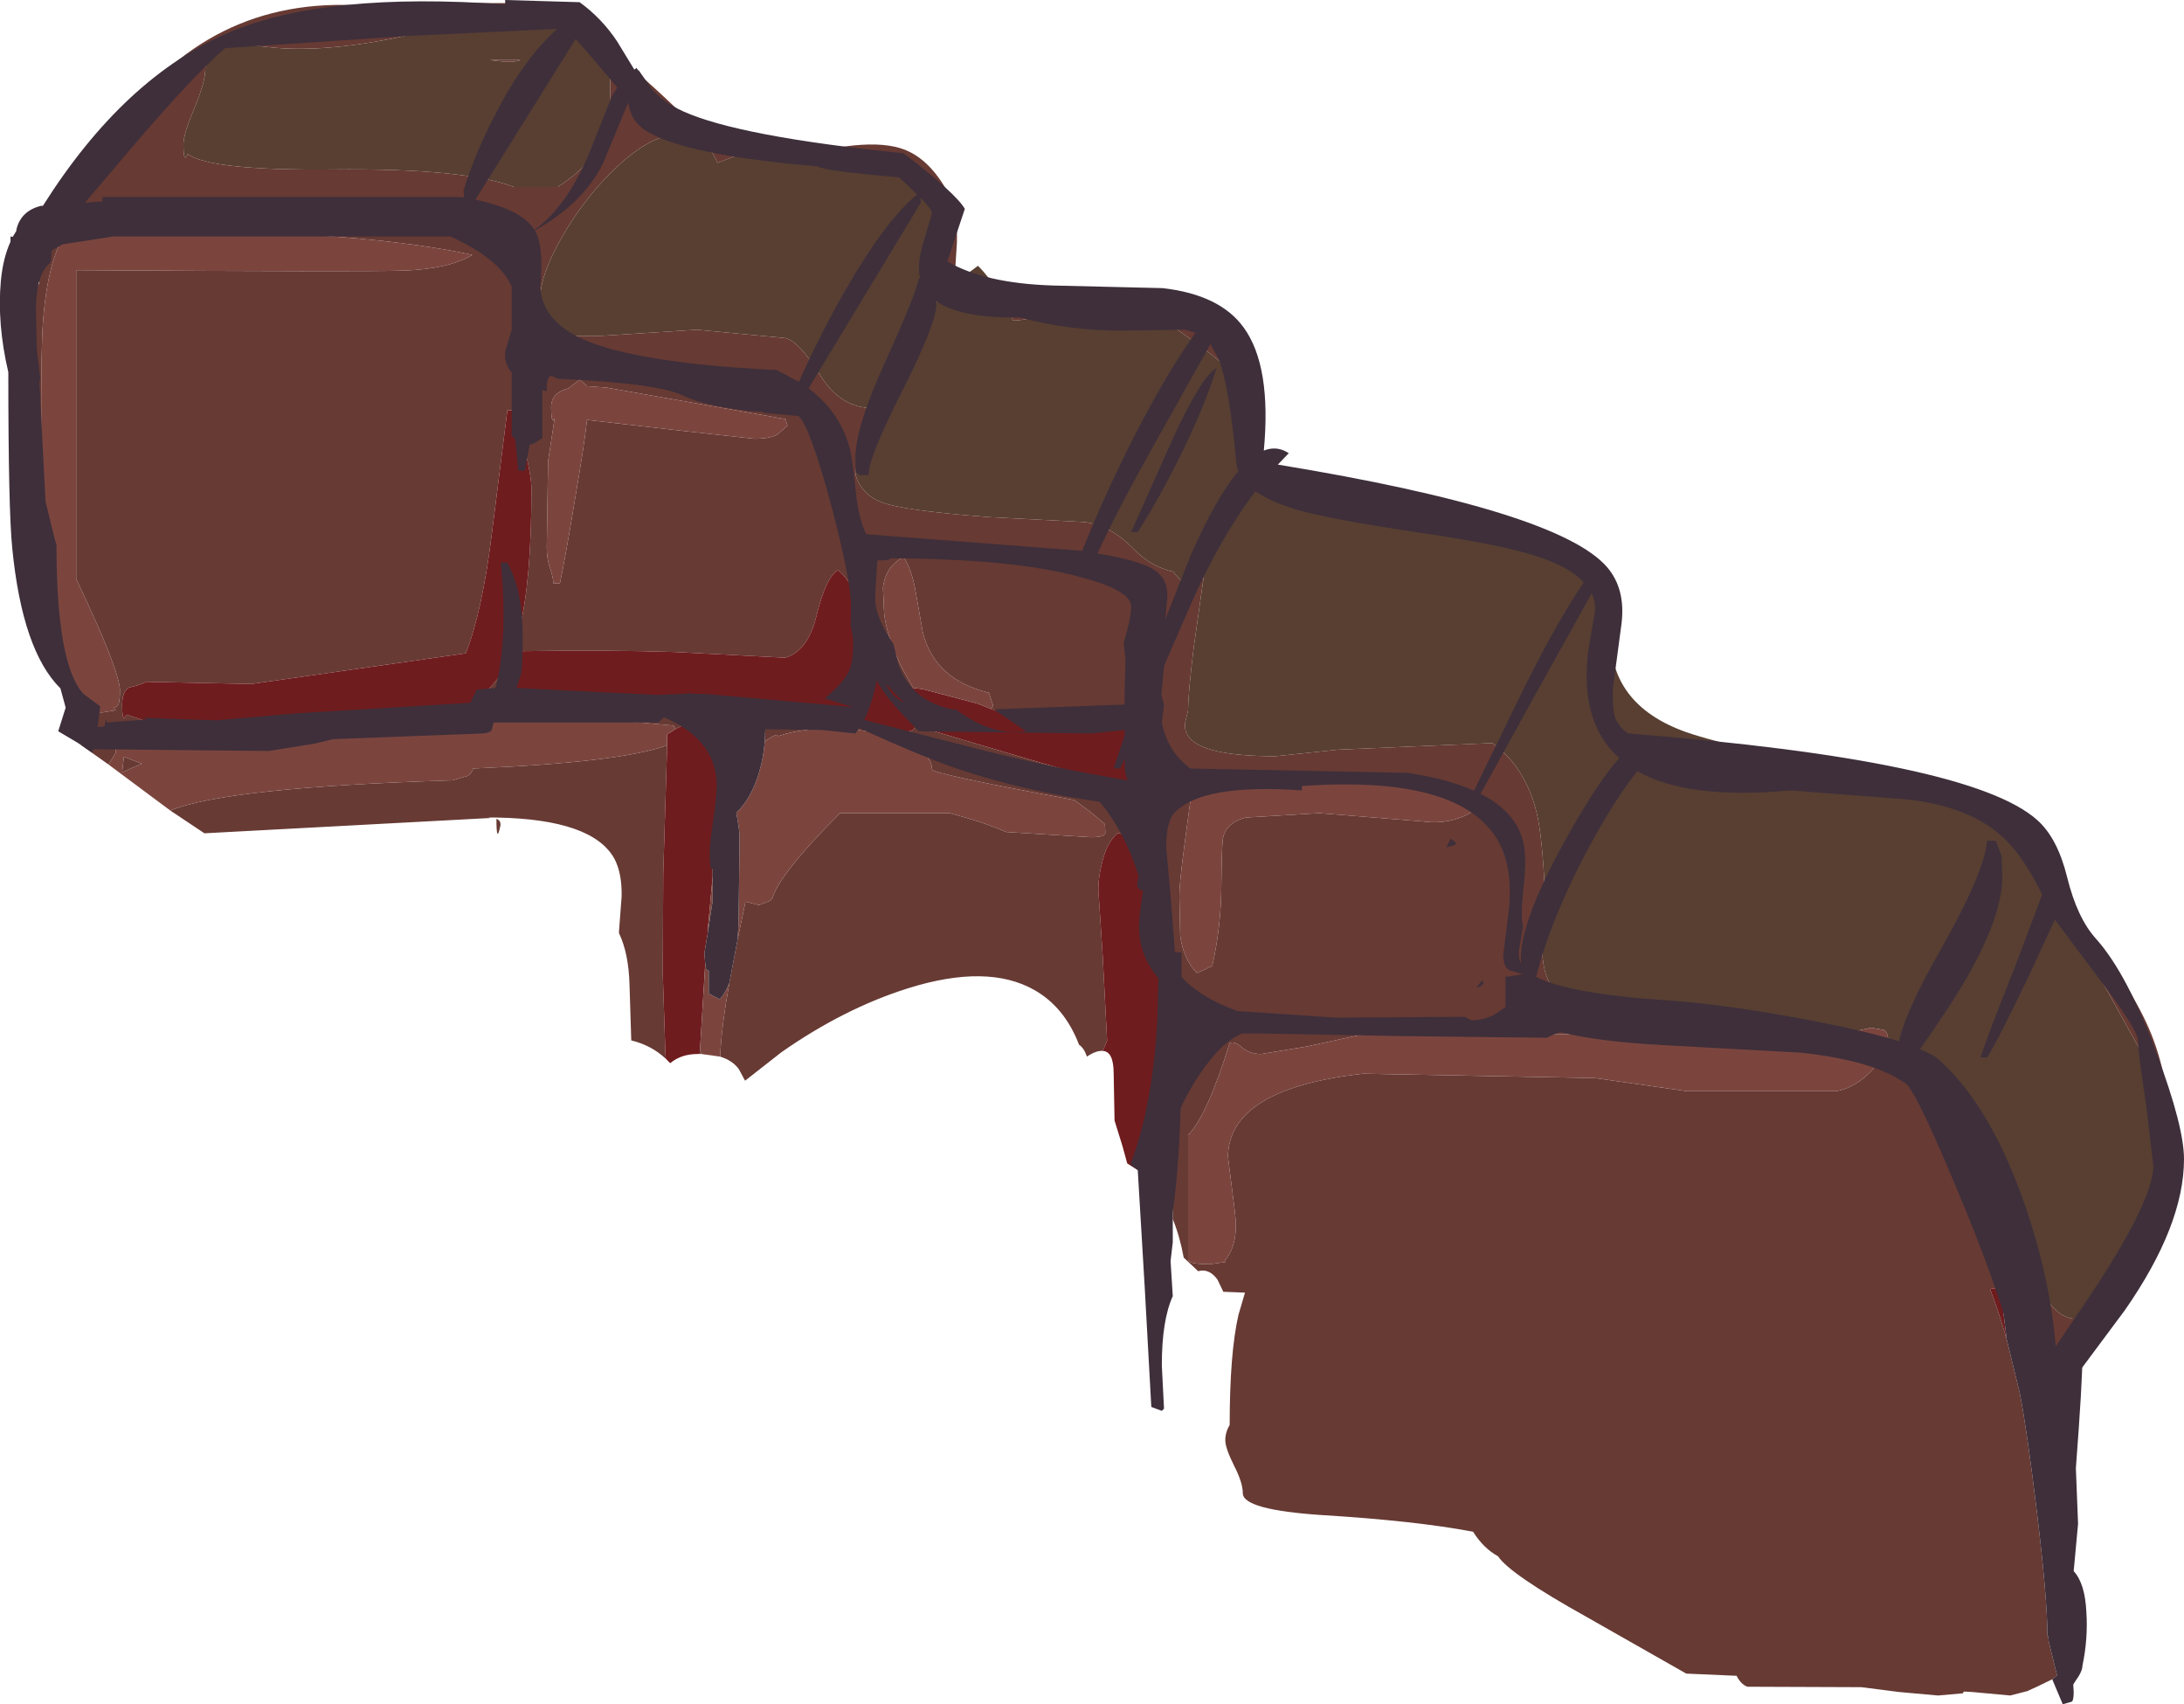 <?xml version="1.0" encoding="UTF-8" standalone="no"?>
<svg xmlns:ffdec="https://www.free-decompiler.com/flash" xmlns:xlink="http://www.w3.org/1999/xlink" ffdec:objectType="frame" height="194.6px" width="249.45px" xmlns="http://www.w3.org/2000/svg">
  <g transform="matrix(1.0, 0.0, 0.0, 1.0, 124.7, 86.35)">
    <use ffdec:characterId="1659" height="194.6" transform="matrix(1.0, 0.0, 0.0, 1.0, -124.7, -86.35)" width="249.45" xlink:href="#shape0"/>
  </g>
  <defs>
    <g id="shape0" transform="matrix(1.0, 0.0, 0.0, 1.0, 124.7, 86.35)">
      <path d="M7.3 -50.4 Q14.9 -45.25 16.0 -43.75 16.9 -42.6 17.45 -41.0 18.25 -38.55 18.25 -35.1 L18.25 -34.95 17.8 -31.7 19.0 -32.5 22.1 -32.1 Q45.8 -29.05 54.4 -22.75 57.95 -20.15 58.9 -16.95 59.3 -15.65 59.25 -14.25 59.0 -5.9 67.9 -2.75 73.6 -0.75 91.25 2.25 106.7 5.75 109.8 10.95 110.7 12.45 111.5 16.2 L111.8 17.45 Q112.6 20.6 113.75 22.75 L120.05 34.1 Q123.1 40.25 123.25 44.85 L123.25 45.25 123.25 45.95 123.2 46.45 Q122.85 50.05 120.5 55.8 L119.0 59.0 Q117.8 61.1 116.5 62.4 114.6 64.25 112.5 64.25 109.95 64.25 108.2 60.35 L104.65 51.05 Q99.95 39.9 90.45 34.25 L91.0 33.0 Q91.0 31.45 90.45 31.25 L89.0 31.0 85.45 31.8 84.0 31.25 Q80.0 29.8 74.15 30.0 L64.5 30.75 Q59.2 31.05 56.55 30.05 53.0 28.65 51.75 24.5 51.3 22.8 51.5 20.05 L51.75 15.5 Q51.45 9.0 50.8 6.4 49.5 1.2 45.75 -1.5 L28.15 -0.75 21.0 0.0 Q12.65 0.0 11.05 -2.25 10.5 -3.0 10.7 -4.0 L11.0 -5.25 Q11.0 -7.2 11.65 -12.45 L12.85 -20.95 12.0 -20.75 11.9 -20.75 Q11.1 -20.15 10.25 -20.0 L9.45 -20.85 9.35 -21.05 Q6.75 -21.65 4.9 -23.55 2.05 -26.5 -1.0 -26.75 L-11.65 -27.3 Q-21.6 -28.05 -24.0 -29.0 -25.4 -29.5 -26.25 -30.65 -27.0 -31.65 -27.0 -32.5 -26.0 -36.0 -24.4 -39.75 L-25.0 -39.75 Q-28.65 -39.75 -30.95 -43.4 -33.45 -47.4 -35.0 -47.75 L-45.1 -48.7 -56.0 -48.0 -61.0 -48.0 Q-62.5 -48.65 -62.9 -49.95 L-63.0 -52.25 Q-63.0 -54.95 -60.5 -59.3 -58.05 -63.6 -54.65 -66.9 -50.95 -70.5 -47.9 -71.0 -44.4 -71.6 -42.75 -67.75 L-40.55 -68.6 -38.9 -69.0 -37.0 -69.25 -33.5 -69.0 -32.6 -68.95 -23.0 -68.25 Q-20.2 -66.9 -18.4 -63.7 -16.75 -60.8 -16.75 -58.0 -16.75 -56.2 -18.15 -53.65 -19.95 -50.25 -20.75 -47.5 L-20.8 -47.25 Q-18.35 -51.6 -15.7 -54.0 L-13.0 -56.0 Q-11.7 -54.7 -10.55 -52.85 L-10.1 -52.2 -9.0 -49.75 Q-6.9 -49.75 -1.85 -51.5 L-1.7 -51.55 3.0 -53.25 7.3 -50.4 M-93.35 -80.9 Q-85.55 -80.2 -73.25 -83.5 -65.05 -85.7 -59.95 -83.65 -55.0 -81.7 -55.0 -76.6 -55.0 -72.55 -55.8 -70.6 -57.0 -67.6 -61.0 -65.0 L-66.0 -65.0 Q-71.55 -67.15 -86.65 -67.0 -100.6 -66.85 -103.25 -68.75 L-103.5 -68.35 Q-103.75 -68.3 -103.75 -69.85 -103.75 -71.05 -102.5 -74.0 -101.25 -76.95 -101.25 -78.5 -101.25 -79.2 -100.7 -80.2 -100.05 -81.4 -99.0 -82.0 -97.2 -81.25 -93.35 -80.9 M-68.75 -79.5 Q-66.05 -79.1 -65.25 -79.5 L-68.75 -79.5" fill="#583f32" fill-rule="evenodd" stroke="none"/>
      <path d="M7.3 -50.4 L10.4 -49.75 Q16.9 -48.15 17.8 -45.35 L17.45 -41.0 Q16.9 -42.6 16.0 -43.75 14.9 -45.25 7.3 -50.4 M18.25 -34.95 Q18.85 -34.05 19.75 -33.25 20.2 -32.8 22.1 -32.1 L19.0 -32.5 17.8 -31.7 18.25 -34.95 M54.4 -22.75 Q59.25 -20.75 59.25 -19.1 L58.9 -16.95 Q57.95 -20.15 54.4 -22.75 M111.8 17.45 Q118.35 25.55 120.75 31.1 123.25 36.85 123.25 44.85 123.1 40.25 120.05 34.1 L113.75 22.75 Q112.6 20.6 111.8 17.45 M123.2 46.45 Q122.8 52.95 119.0 59.0 L120.5 55.8 Q122.85 50.05 123.2 46.45 M116.5 62.4 L112.95 66.95 Q112.8 66.7 112.55 66.95 112.15 67.35 111.6 68.8 L110.6 70.2 Q109.6 66.2 108.25 64.1 107.35 60.75 103.0 60.75 L102.6 60.85 Q103.65 63.55 104.5 66.6 L106.0 72.75 Q106.8 76.85 107.9 85.9 109.15 96.15 109.15 100.45 L109.25 100.5 109.3 101.1 110.25 104.95 109.7 105.4 107.95 106.25 106.95 106.7 106.9 106.75 106.85 106.75 104.9 107.25 100.55 106.85 99.6 106.8 99.5 107.0 96.65 107.25 92.2 106.85 87.9 106.3 74.9 106.25 Q74.15 106.0 73.65 105.0 L67.9 104.75 56.55 98.3 Q47.75 93.4 46.4 91.35 44.75 90.45 43.55 88.55 36.95 87.3 26.3 86.65 17.25 86.05 17.25 84.15 17.25 82.95 16.25 81.0 15.25 79.0 15.25 78.1 15.25 77.2 15.75 76.35 15.75 68.2 16.75 63.8 L17.5 61.25 15.0 61.15 15.0 61.1 14.35 59.75 Q13.4 58.45 12.15 58.8 L10.5 57.25 Q10.05 54.8 9.25 52.85 L9.25 51.05 9.15 44.9 9.25 44.5 9.15 44.35 9.05 43.0 Q8.25 42.8 7.2 43.3 8.25 35.9 8.25 31.35 8.25 22.4 7.9 19.3 6.85 9.7 3.0 8.75 1.7 9.8 1.15 12.25 0.75 13.8 0.75 15.25 L1.25 22.85 1.75 32.5 1.25 33.65 Q0.6 33.6 -0.25 34.1 L-0.55 34.3 Q-0.9 33.3 -1.45 32.95 -3.1 28.65 -6.55 26.7 -11.9 23.65 -21.0 26.5 -28.3 28.8 -35.45 33.8 L-39.6 37.05 -40.3 35.75 Q-41.0 34.75 -42.45 34.3 -42.3 30.95 -41.4 25.9 L-40.45 20.9 -39.55 16.6 -38.0 17.0 -36.85 16.55 -36.5 16.25 Q-35.65 13.4 -28.75 6.5 L-16.25 6.5 Q-12.25 7.55 -9.8 8.65 L-0.1 9.25 Q1.4 9.25 1.55 8.8 L1.5 7.75 -0.15 6.35 -2.0 5.0 Q-18.25 2.0 -18.25 1.5 -18.25 -0.45 -21.65 -1.8 -24.8 -3.05 -29.1 -3.15 -33.05 -3.25 -35.8 -2.3 L-36.0 -2.45 -36.5 -2.25 -37.25 -1.75 -37.35 -1.7 -37.25 -3.9 -37.25 -4.45 -22.0 -2.75 Q-20.45 -2.75 -20.25 -3.2 L-20.2 -3.5 -10.05 -0.5 Q-0.25 2.45 4.0 3.25 5.15 2.4 6.15 0.85 7.25 -0.9 7.25 -2.25 7.15 -3.0 6.25 -3.75 4.45 -5.25 0.5 -5.25 -1.6 -5.25 -2.55 -4.6 L-3.7 -3.6 Q-4.9 -2.9 -11.5 -5.4 L-11.25 -5.75 -11.75 -7.25 Q-17.95 -8.75 -19.3 -14.15 L-20.1 -18.7 Q-20.55 -21.35 -21.5 -22.75 -23.55 -21.7 -23.85 -19.25 L-23.75 -17.0 Q-23.75 -14.5 -21.8 -10.3 L-20.4 -7.8 -20.9 -7.85 -23.45 -12.75 Q-27.45 -20.15 -29.0 -21.25 -30.4 -20.4 -31.45 -16.0 -32.45 -12.0 -35.0 -11.25 L-47.65 -11.9 Q-55.15 -12.15 -65.0 -12.0 L-66.25 -11.75 -65.35 -14.65 Q-64.0 -20.05 -64.0 -30.5 -64.0 -31.95 -64.7 -34.8 L-65.75 -39.5 -66.75 -39.5 -68.5 -25.6 Q-69.6 -16.6 -71.5 -11.75 L-96.0 -8.25 -108.0 -8.5 Q-108.75 -8.1 -109.95 -7.85 -110.75 -7.4 -110.75 -5.85 -110.75 -4.3 -110.5 -4.35 L-110.25 -4.75 -108.0 -4.0 -93.0 -3.75 Q-82.05 -3.75 -78.85 -4.05 -72.9 -4.6 -69.95 -6.75 -68.2 -8.05 -67.0 -10.2 L-67.0 -10.0 Q-67.0 -8.45 -66.8 -8.2 L-66.25 -7.75 -39.0 -4.65 Q-40.2 -3.95 -41.1 -1.75 -42.25 1.05 -42.25 4.0 L-42.1 6.25 -42.05 6.3 -42.85 9.0 -42.0 -0.6 Q-42.0 -2.3 -43.7 -3.35 -45.4 -4.35 -47.55 -3.1 L-47.75 -3.5 -59.25 -4.55 Q-67.0 -4.9 -67.0 -4.5 L-78.8 -2.65 -95.5 -1.8 Q-95.95 -2.75 -97.5 -2.75 -98.75 -2.75 -99.75 -1.75 L-103.35 -1.75 -110.5 -1.95 -110.5 -2.0 -110.5 -1.95 -111.5 -2.0 -111.5 -0.5 -111.45 -0.45 -112.3 0.95 -115.4 -1.25 -115.0 -4.6 -115.05 -5.6 Q-114.1 -5.0 -113.0 -5.0 L-111.45 -5.25 -111.75 -5.5 Q-111.45 -5.6 -111.3 -5.75 -111.0 -5.95 -111.0 -7.5 -111.0 -9.75 -116.0 -20.25 L-116.0 -55.5 Q-83.2 -55.3 -78.6 -55.45 -73.35 -55.65 -70.75 -57.25 -80.45 -59.35 -97.2 -59.9 L-117.0 -60.0 Q-119.25 -56.95 -119.8 -49.45 -120.0 -46.9 -120.0 -37.75 L-120.1 -35.7 -120.65 -38.05 -122.75 -46.6 Q-122.75 -49.55 -120.2 -54.05 L-120.5 -56.1 Q-120.5 -60.15 -117.2 -63.65 L-115.25 -65.1 Q-113.15 -69.6 -110.2 -73.45 -99.2 -87.7 -81.0 -85.5 L-81.0 -86.0 -62.0 -86.0 Q-51.35 -78.35 -43.5 -69.95 L-42.75 -69.75 -38.9 -69.0 -40.55 -68.6 -42.75 -67.75 Q-44.4 -71.6 -47.9 -71.0 -50.95 -70.5 -54.65 -66.9 -58.05 -63.6 -60.5 -59.3 -63.0 -54.95 -63.0 -52.25 L-62.9 -49.95 Q-62.5 -48.65 -61.0 -48.0 L-56.0 -48.0 -45.1 -48.7 -35.0 -47.75 Q-33.45 -47.4 -30.95 -43.4 -28.65 -39.75 -25.0 -39.75 L-24.4 -39.75 Q-26.0 -36.0 -27.0 -32.5 -27.0 -31.65 -26.25 -30.65 -25.4 -29.5 -24.0 -29.0 -21.6 -28.05 -11.65 -27.3 L-1.0 -26.75 Q2.05 -26.5 4.9 -23.55 6.75 -21.65 9.35 -21.05 L9.45 -20.85 10.25 -20.0 Q11.1 -20.15 11.9 -20.75 L12.0 -20.75 12.85 -20.95 11.65 -12.45 Q11.0 -7.2 11.0 -5.25 L10.7 -4.0 Q10.5 -3.0 11.05 -2.25 12.65 0.0 21.0 0.0 L28.15 -0.75 45.75 -1.5 Q49.5 1.2 50.8 6.4 51.45 9.0 51.75 15.5 L51.5 20.05 Q51.3 22.8 51.75 24.5 53.0 28.65 56.55 30.05 59.2 31.05 64.5 30.75 L74.15 30.0 Q80.0 29.8 84.0 31.25 L85.45 31.8 83.25 32.2 76.35 33.25 66.7 32.7 58.0 31.75 31.0 31.75 24.5 33.15 19.35 34.0 Q18.0 34.0 17.1 33.2 16.3 32.5 15.75 32.75 13.15 41.1 11.0 43.25 L11.0 57.5 Q11.0 58.0 13.5 58.0 L15.3 57.75 15.25 57.5 Q16.8 55.7 16.35 52.05 L15.55 45.7 Q15.7 37.95 31.0 36.25 L57.5 36.75 62.75 37.5 68.0 38.25 85.0 38.25 Q87.35 37.85 89.35 35.6 L90.45 34.25 Q99.95 39.9 104.65 51.05 L108.2 60.35 Q109.95 64.25 112.5 64.25 114.6 64.25 116.5 62.4 M-44.6 34.0 L-44.8 34.0 -44.75 33.5 -44.6 34.0 M-48.65 34.55 Q-50.3 33.0 -52.6 32.45 L-52.8 26.05 Q-52.9 22.5 -54.0 20.2 L-54.0 20.0 -53.7 16.0 Q-53.65 13.4 -54.5 11.75 -56.95 7.2 -68.0 7.0 L-68.95 7.0 -68.65 7.05 -101.35 8.8 -105.25 6.2 Q-98.8 3.55 -73.0 2.75 L-71.3 2.25 Q-70.85 2.0 -70.65 1.4 -53.8 0.7 -48.5 -1.25 L-48.95 13.5 -49.0 24.85 -48.7 33.9 -48.65 34.55 M-118.05 -10.05 L-118.5 -10.5 -118.5 -11.45 -118.05 -10.05 M-33.5 -69.0 L-27.15 -69.75 Q-23.5 -70.1 -21.35 -69.25 -18.55 -68.15 -16.5 -64.5 -15.3 -62.5 -15.4 -58.7 L-15.7 -54.0 Q-18.35 -51.6 -20.8 -47.25 L-20.75 -47.5 Q-19.95 -50.25 -18.15 -53.65 -16.75 -56.2 -16.75 -58.0 -16.75 -60.8 -18.4 -63.7 -20.2 -66.9 -23.0 -68.25 L-32.6 -68.95 -33.5 -69.0 M-10.1 -52.2 L-1.7 -51.55 -1.85 -51.5 Q-6.9 -49.75 -9.0 -49.75 L-10.1 -52.2 M-93.35 -80.9 Q-97.2 -81.25 -99.0 -82.0 -100.05 -81.4 -100.7 -80.2 -101.25 -79.2 -101.25 -78.5 -101.25 -76.95 -102.5 -74.0 -103.75 -71.05 -103.75 -69.85 -103.75 -68.3 -103.5 -68.35 L-103.25 -68.75 Q-100.6 -66.85 -86.65 -67.0 -71.55 -67.15 -66.0 -65.0 L-61.0 -65.0 Q-57.0 -67.6 -55.8 -70.6 -55.0 -72.55 -55.0 -76.6 -55.0 -81.7 -59.95 -83.65 -65.05 -85.7 -73.25 -83.5 -85.55 -80.2 -93.35 -80.9 M-68.75 -79.5 L-65.25 -79.5 Q-66.05 -79.1 -68.75 -79.5 M-57.7 -42.35 L-58.5 -43.0 -59.8 -42.0 Q-61.75 -41.5 -61.75 -39.85 -61.75 -38.3 -61.5 -38.35 L-61.35 -38.6 -62.1 -33.7 -62.25 -23.85 Q-62.25 -22.45 -61.85 -21.4 -61.5 -20.35 -61.5 -19.75 L-60.75 -19.75 Q-60.2 -22.2 -58.95 -29.8 -57.95 -35.65 -57.65 -38.4 L-46.3 -37.1 -38.5 -36.25 Q-36.85 -36.25 -35.95 -36.7 L-34.75 -37.75 -35.0 -38.5 -55.45 -42.1 -57.65 -42.25 -57.7 -42.35 M-67.55 7.95 Q-68.0 10.1 -68.0 7.15 -67.45 7.35 -67.55 7.95 M-110.55 0.05 L-109.55 0.45 -108.5 0.85 -110.0 1.5 -110.75 1.85 -110.55 0.05 M44.0 6.0 L43.25 4.5 Q39.0 3.5 28.8 2.75 19.0 2.05 19.0 2.5 L11.5 3.25 10.55 10.4 Q10.0 14.55 10.0 16.0 L10.1 20.5 Q10.45 23.15 12.0 24.75 L13.05 24.3 Q13.5 24.0 13.75 24.0 14.8 19.35 14.8 14.55 14.85 9.85 15.0 9.3 15.4 7.55 17.6 7.0 L26.0 6.5 37.85 7.45 Q41.25 7.9 44.0 6.0" fill="#673a34" fill-rule="evenodd" stroke="none"/>
      <path d="M5.25 47.25 L4.05 46.5 3.5 44.5 2.6 41.6 2.5 36.25 Q2.5 33.7 1.25 33.65 L1.75 32.5 1.25 22.85 0.75 15.25 Q0.75 13.8 1.15 12.25 1.7 9.8 3.0 8.75 6.85 9.7 7.9 19.3 8.25 22.4 8.25 31.35 8.25 35.9 7.2 43.3 6.75 43.45 6.25 43.75 L6.25 44.6 Q5.25 45.95 5.25 47.15 L5.25 47.25 M-44.8 34.0 L-45.0 34.0 Q-46.9 34.0 -48.15 35.05 L-48.2 35.0 -48.65 34.55 -48.7 33.9 -49.0 24.85 -48.95 13.5 -48.5 -1.25 -48.5 -2.5 -47.55 -3.1 Q-45.4 -4.35 -43.7 -3.35 -42.0 -2.3 -42.0 -0.6 L-42.85 9.0 -42.9 9.35 Q-43.35 11.15 -43.3 13.55 L-43.3 13.7 -43.85 19.7 -43.85 20.1 -44.25 22.5 -44.15 23.7 -44.75 33.5 -44.8 34.0 M-11.5 -5.4 Q-4.9 -2.9 -3.7 -3.6 L-2.55 -4.6 Q-1.6 -5.25 0.5 -5.25 4.45 -5.25 6.25 -3.75 7.15 -3.0 7.25 -2.25 7.25 -0.9 6.15 0.85 5.15 2.4 4.0 3.25 -0.25 2.45 -10.05 -0.5 L-20.2 -3.5 -20.25 -3.2 Q-20.45 -2.75 -22.0 -2.75 L-37.25 -4.45 -37.3 -4.65 -37.5 -5.0 -39.0 -4.65 -66.25 -7.75 -66.8 -8.2 Q-67.0 -8.45 -67.0 -10.0 L-67.0 -10.2 Q-68.2 -8.05 -69.95 -6.75 -72.9 -4.6 -78.85 -4.05 -82.05 -3.75 -93.0 -3.75 L-108.0 -4.0 -110.25 -4.75 -110.5 -4.35 Q-110.75 -4.3 -110.75 -5.85 -110.75 -7.4 -109.95 -7.85 -108.75 -8.1 -108.0 -8.5 L-96.0 -8.25 -71.5 -11.75 Q-69.6 -16.6 -68.5 -25.6 L-66.75 -39.5 -65.75 -39.5 -64.7 -34.8 Q-64.0 -31.95 -64.0 -30.5 -64.0 -20.05 -65.35 -14.65 L-66.25 -11.75 -65.0 -12.0 Q-55.15 -12.15 -47.65 -11.9 L-35.0 -11.25 Q-32.45 -12.0 -31.45 -16.0 -30.4 -20.4 -29.0 -21.25 -27.45 -20.15 -23.45 -12.75 L-20.9 -7.85 -20.4 -7.8 -19.25 -7.65 -13.0 -6.0 -11.5 -5.4 M104.5 66.6 Q103.65 63.55 102.6 60.85 L103.0 60.75 Q107.35 60.75 108.25 64.1 106.6 61.45 104.4 61.5 104.15 62.25 104.15 63.75 L104.5 66.6" fill="#6f1c1e" fill-rule="evenodd" stroke="none"/>
      <path d="M-42.45 34.3 L-44.6 34.0 -44.75 33.5 -44.15 23.7 -44.05 24.35 -43.75 24.5 -43.75 27.1 -42.5 27.75 Q-41.9 27.15 -41.4 25.9 -42.3 30.95 -42.45 34.3 M-105.25 6.2 L-107.2 4.75 -112.3 0.95 -111.45 -0.45 -111.5 -0.5 -111.5 -2.0 -110.5 -1.95 -110.5 -2.0 -110.5 -1.95 -103.35 -1.75 -99.75 -1.75 Q-98.75 -2.75 -97.5 -2.75 -95.95 -2.75 -95.5 -1.8 L-78.8 -2.65 -67.0 -4.5 Q-67.0 -4.9 -59.25 -4.55 L-47.75 -3.5 -47.55 -3.1 -48.5 -2.5 -48.5 -1.25 Q-53.8 0.7 -70.65 1.4 -70.85 2.0 -71.3 2.25 L-73.0 2.75 Q-98.8 3.55 -105.25 6.2 M-115.05 -5.6 Q-116.85 -6.75 -118.05 -10.05 L-118.5 -11.45 Q-119.55 -15.25 -120.0 -21.3 -120.55 -28.45 -120.1 -35.7 L-120.0 -37.75 Q-120.0 -46.9 -119.8 -49.45 -119.25 -56.95 -117.0 -60.0 L-97.2 -59.9 Q-80.45 -59.35 -70.75 -57.25 -73.35 -55.65 -78.6 -55.45 -83.2 -55.3 -116.0 -55.5 L-116.0 -20.25 Q-111.0 -9.75 -111.0 -7.5 -111.0 -5.95 -111.3 -5.75 -111.45 -5.6 -111.75 -5.5 L-111.45 -5.25 -113.0 -5.0 Q-114.1 -5.0 -115.05 -5.6 M-37.35 -1.7 L-37.25 -1.75 -36.5 -2.25 -36.0 -2.45 -35.8 -2.3 Q-33.05 -3.25 -29.1 -3.15 -24.8 -3.05 -21.65 -1.8 -18.25 -0.45 -18.25 1.5 -18.25 2.0 -2.0 5.0 L-0.15 6.35 1.5 7.75 1.55 8.8 Q1.4 9.25 -0.1 9.25 L-9.8 8.65 Q-12.25 7.55 -16.25 6.5 L-28.75 6.5 Q-35.65 13.4 -36.5 16.25 L-36.85 16.55 -38.0 17.0 -39.55 16.6 -40.45 20.9 -40.35 19.15 -40.25 11.55 -40.25 11.35 -40.25 10.1 -40.25 8.75 -40.35 7.95 -40.6 6.45 Q-38.9 4.85 -38.0 1.85 -37.5 0.2 -37.35 -1.7 M-42.85 9.0 L-42.05 6.3 -41.65 6.5 Q-42.5 7.65 -42.9 9.35 L-42.85 9.0 M-20.4 -7.8 L-21.8 -10.3 Q-23.75 -14.5 -23.75 -17.0 L-23.85 -19.25 Q-23.55 -21.7 -21.5 -22.75 -20.55 -21.35 -20.1 -18.7 L-19.3 -14.15 Q-17.95 -8.75 -11.75 -7.25 L-11.25 -5.75 -11.5 -5.4 -13.0 -6.0 -19.25 -7.65 -20.4 -7.8 M-57.7 -42.35 L-57.65 -42.25 -55.45 -42.1 -35.0 -38.5 -34.75 -37.75 -35.95 -36.7 Q-36.85 -36.25 -38.5 -36.25 L-46.3 -37.1 -57.65 -38.4 Q-57.95 -35.65 -58.95 -29.8 -60.2 -22.2 -60.75 -19.75 L-61.5 -19.75 Q-61.5 -20.35 -61.85 -21.4 -62.25 -22.45 -62.25 -23.85 L-62.1 -33.7 -61.35 -38.6 -61.5 -38.35 Q-61.75 -38.3 -61.75 -39.85 -61.75 -41.5 -59.8 -42.0 L-58.5 -43.0 -57.7 -42.35 M-43.3 13.7 L-43.3 16.5 -43.85 20.1 -43.85 19.7 -43.3 13.7 M-110.55 0.05 L-110.75 1.85 -110.0 1.5 -108.5 0.85 -109.55 0.45 -110.55 0.05 M85.45 31.8 L89.0 31.0 90.45 31.25 Q91.0 31.45 91.0 33.0 L90.45 34.25 89.35 35.6 Q87.35 37.85 85.0 38.25 L68.0 38.25 62.75 37.5 57.5 36.75 31.0 36.25 Q15.7 37.95 15.55 45.7 L16.35 52.05 Q16.8 55.7 15.25 57.5 L15.3 57.75 13.5 58.0 Q11.0 58.0 11.0 57.5 L11.0 43.25 Q13.15 41.1 15.75 32.75 16.3 32.5 17.1 33.2 18.0 34.0 19.35 34.0 L24.5 33.15 31.0 31.75 58.0 31.75 66.7 32.7 76.35 33.25 83.25 32.2 85.45 31.8 M44.0 6.0 Q41.25 7.9 37.85 7.45 L26.0 6.5 17.6 7.0 Q15.4 7.55 15.0 9.3 14.85 9.85 14.8 14.55 14.8 19.35 13.75 24.0 13.5 24.0 13.05 24.3 L12.0 24.75 Q10.45 23.15 10.1 20.5 L10.0 16.0 Q10.0 14.55 10.55 10.4 L11.5 3.25 19.0 2.5 Q19.0 2.05 28.8 2.75 39.0 3.5 43.25 4.5 L44.0 6.0" fill="#7b453e" fill-rule="evenodd" stroke="none"/>
      <path d="M112.95 66.95 Q113.15 67.3 113.15 68.4 113.15 71.45 112.4 81.3 L112.65 87.65 112.15 93.05 Q113.45 94.45 113.6 97.75 113.8 100.75 113.15 103.85 113.15 104.5 112.35 105.6 L112.1 106.0 112.15 106.85 Q112.15 107.75 111.95 107.95 L110.9 108.25 109.7 105.4 110.25 104.95 109.3 101.1 109.25 100.5 109.15 100.45 Q109.15 96.15 107.9 85.9 106.8 76.85 106.0 72.75 L104.5 66.6 104.15 63.75 Q104.15 62.25 104.4 61.5 106.6 61.45 108.25 64.1 109.6 66.2 110.6 70.2 L110.85 71.2 111.2 69.95 111.6 68.8 Q112.15 67.35 112.55 66.95 112.8 66.7 112.95 66.95 M9.25 52.85 L9.25 55.5 9.0 57.65 9.25 61.65 Q8.0 64.4 8.0 69.55 L8.25 74.5 8.0 74.75 6.8 74.3 6.05 60.7 5.25 47.25 5.25 47.15 Q5.25 45.95 6.25 44.6 L6.25 43.75 Q6.75 43.45 7.2 43.3 8.25 42.8 9.05 43.0 L9.15 44.35 9.25 44.5 9.15 44.9 9.25 51.05 9.25 52.85 M-37.25 -4.45 L-37.25 -3.9 -37.35 -1.7 Q-37.5 0.2 -38.0 1.85 -38.9 4.85 -40.6 6.45 L-40.35 7.95 -40.25 8.75 -40.25 10.1 -40.25 11.35 -40.25 11.55 -40.35 19.15 -40.45 20.9 -41.4 25.9 Q-41.9 27.15 -42.5 27.75 L-43.75 27.1 -43.75 24.5 -44.05 24.35 -44.15 23.7 -44.25 22.5 -43.85 20.1 -43.3 16.5 -43.3 13.7 -43.3 13.55 Q-43.35 11.15 -42.9 9.35 -42.5 7.65 -41.65 6.5 L-42.05 6.3 -42.1 6.25 -42.25 4.0 Q-42.25 1.05 -41.1 -1.75 -40.2 -3.95 -39.0 -4.65 L-37.5 -5.0 -37.3 -4.65 -37.25 -4.45" fill="#3e2f3a" fill-rule="evenodd" stroke="none"/>
      <path d="M21.25 -33.3 Q53.25 -28.05 58.85 -21.6 61.0 -19.1 60.5 -15.1 L59.5 -7.6 Q59.5 -5.4 59.7 -4.65 60.05 -3.45 61.25 -2.6 100.4 0.45 108.0 7.3 110.3 9.35 111.4 13.8 112.55 18.5 114.75 20.9 118.3 24.9 121.65 34.0 124.75 42.3 124.75 46.0 124.75 53.55 118.0 63.25 L111.6 71.85 110.45 73.4 110.65 74.7 Q110.55 75.8 109.95 76.75 L107.55 72.55 105.6 69.5 Q104.7 63.8 99.8 51.8 94.3 38.4 93.0 37.4 89.35 34.75 81.0 33.85 L65.5 33.0 Q57.85 32.6 53.5 31.5 52.5 31.85 52.0 32.15 L35.05 31.95 21.75 31.7 17.75 31.65 17.2 31.65 Q15.35 32.35 13.35 34.9 11.55 37.2 10.15 40.15 9.9 48.0 9.15 52.55 7.7 49.2 5.25 47.25 L4.4 46.65 Q7.05 39.6 7.5 29.65 L7.6 25.4 7.6 25.35 Q5.45 22.8 5.4 19.65 5.35 18.6 5.85 15.35 5.05 15.15 5.2 14.45 L5.35 13.65 Q3.75 8.6 0.9 5.2 -7.9 3.95 -15.45 1.4 -19.25 0.1 -26.55 -3.2 L-27.0 -2.6 -30.85 -3.0 -38.6 -3.1 -38.95 -2.05 Q-39.3 -0.8 -40.0 0.05 -40.05 1.4 -40.95 5.55 L-42.25 12.65 -43.5 12.9 Q-43.85 11.25 -43.35 8.1 -42.8 4.4 -42.85 3.05 -43.0 -1.9 -48.85 -4.45 L-49.5 -3.85 -68.3 -3.85 -68.5 -3.2 Q-68.45 -2.7 -69.55 -2.6 L-86.65 -1.95 -88.7 -1.45 -94.0 -0.6 -114.05 -0.8 -114.15 -0.4 -115.85 -1.55 -118.05 -2.85 -117.2 -5.55 -117.8 -7.75 Q-122.15 -12.05 -123.3 -23.75 -123.75 -28.15 -123.75 -43.85 -125.05 -49.4 -124.6 -54.3 -124.35 -56.9 -123.5 -58.75 L-123.5 -59.35 -123.25 -59.3 -122.85 -59.95 -122.8 -60.25 Q-122.25 -62.3 -120.0 -62.85 L-119.8 -62.85 Q-110.45 -77.65 -98.4 -82.7 -87.45 -87.3 -67.0 -85.85 L-67.0 -86.35 -58.5 -86.1 Q-55.95 -84.25 -54.2 -81.6 L-52.25 -78.4 -52.0 -78.6 -51.8 -78.3 -51.75 -78.35 -51.7 -78.25 -50.25 -76.2 Q-49.0 -74.7 -46.7 -73.65 -40.3 -70.75 -21.5 -68.85 -15.5 -64.25 -14.5 -62.5 L-16.5 -56.5 Q-12.25 -54.0 -4.45 -53.75 L8.1 -53.45 Q14.65 -52.7 17.35 -48.95 20.55 -44.55 19.65 -34.9 21.15 -35.5 22.5 -34.6 L21.25 -33.3 M23.25 -28.2 Q20.35 -29.1 18.7 -30.25 14.65 -24.95 11.2 -17.1 L8.25 -10.3 7.95 -7.05 8.25 -5.85 8.0 -3.85 Q8.65 -0.55 11.25 1.4 L36.0 1.9 Q40.6 2.55 43.65 3.95 L48.4 -5.8 Q52.75 -14.8 56.2 -19.85 54.65 -21.55 51.2 -22.7 47.25 -24.1 37.3 -25.55 26.9 -27.1 23.25 -28.2 M13.55 -47.05 L7.05 -35.45 Q2.95 -28.15 0.65 -23.15 5.45 -22.35 7.1 -21.3 8.85 -20.15 8.6 -17.85 L8.4 -15.65 11.3 -22.95 Q14.2 -29.55 16.75 -32.55 16.55 -33.05 16.5 -33.6 15.7 -42.25 14.5 -45.35 L13.55 -47.05 M10.65 -48.7 L3.6 -48.6 Q-2.4 -48.55 -8.25 -50.1 -14.95 -50.0 -17.75 -51.95 L-17.75 -51.6 Q-17.75 -49.45 -21.6 -41.8 -25.5 -34.15 -25.5 -32.1 L-26.5 -32.1 -26.95 -32.4 -27.0 -34.0 Q-27.0 -37.55 -23.65 -44.9 -20.0 -52.95 -19.75 -54.6 L-19.6 -54.6 -19.7 -55.05 Q-19.9 -56.65 -19.1 -59.1 L-18.25 -62.0 Q-18.25 -62.45 -19.6 -63.8 L-19.5 -63.25 -32.35 -42.0 Q-28.55 -39.15 -27.55 -34.75 -27.35 -33.85 -26.9 -29.75 -26.55 -26.85 -25.75 -25.35 L-1.1 -23.45 Q1.65 -30.35 5.35 -37.5 8.85 -44.2 11.85 -48.35 L10.65 -48.7 M9.25 -36.25 Q12.45 -43.25 14.25 -44.35 13.15 -40.6 10.45 -35.0 7.8 -29.55 5.25 -25.6 L4.5 -25.6 9.25 -36.25 M4.5 -17.1 Q4.5 -18.95 -1.45 -20.5 -9.05 -22.55 -23.0 -22.6 -23.0 -22.35 -24.5 -22.35 L-24.75 -18.1 Q-24.75 -15.85 -22.65 -12.8 L-22.1 -10.55 Q-20.65 -6.3 -15.9 -5.35 L-15.55 -5.35 Q-11.25 -2.2 -7.5 -2.85 L-11.2 -5.35 3.75 -5.9 3.75 -7.1 3.85 -11.15 3.65 -12.95 Q4.5 -15.8 4.5 -17.1 M3.75 -3.0 L0.0 -2.6 -19.75 -2.85 Q-23.25 -6.35 -24.25 -8.1 L-24.55 -8.7 Q-25.1 -6.0 -26.0 -4.15 L-12.9 -0.8 Q-4.45 1.35 4.1 2.75 3.75 1.9 3.75 1.15 L3.75 0.25 3.25 1.4 2.5 1.4 3.75 -2.35 3.75 -3.0 M57.1 -18.6 L50.75 -7.2 44.4 4.3 Q48.5 6.35 49.3 9.9 49.7 11.7 49.3 15.05 48.95 18.3 49.25 19.4 L48.9 21.55 Q48.6 22.8 49.0 23.65 L49.0 23.15 Q49.0 18.55 54.55 8.75 57.75 3.05 60.25 0.2 58.15 -1.65 57.25 -4.35 56.15 -7.55 56.7 -12.0 L57.5 -16.75 Q57.5 -17.75 57.1 -18.6 M103.9 11.35 L104.0 13.75 Q104.0 18.15 100.05 25.1 98.2 28.35 94.6 33.45 96.05 34.05 96.75 34.65 102.65 39.9 106.6 51.3 109.45 59.6 110.1 67.4 L112.25 64.2 Q121.25 51.2 121.25 46.75 L120.4 39.65 Q119.5 33.75 119.5 32.5 119.5 31.25 115.05 25.4 L110.0 18.65 107.0 25.15 Q103.3 32.85 102.25 34.4 L101.5 34.4 Q102.3 31.9 105.5 23.9 L108.55 15.8 Q106.75 12.15 105.0 10.2 101.05 5.7 92.75 4.9 L79.75 3.9 Q68.1 5.0 62.3 1.7 59.0 5.95 55.65 12.55 52.1 19.7 50.75 25.2 54.55 27.15 66.0 27.9 73.05 28.4 82.8 30.3 88.7 31.45 92.2 32.55 92.95 29.1 96.95 22.1 102.0 13.2 102.25 9.65 L103.25 9.65 103.9 11.35 M41.0 9.4 L41.6 9.9 41.5 10.15 40.5 10.4 41.0 9.4 M44.6 25.6 L44.75 25.9 Q44.6 26.25 43.9 26.45 L44.45 25.75 44.6 25.6 M47.75 24.45 Q47.0 24.15 47.0 22.65 L47.65 17.45 Q48.05 13.3 46.85 10.55 43.15 2.05 24.0 3.4 L24.0 3.9 Q12.6 3.1 9.45 6.45 8.5 7.45 8.5 10.4 L9.0 15.95 9.5 22.4 10.25 22.4 10.25 25.2 Q12.45 27.6 16.65 29.1 L27.9 29.85 42.55 29.75 43.35 30.15 Q44.9 30.15 46.15 29.4 L47.25 28.65 47.25 25.2 49.25 24.9 47.75 24.45 M-113.0 -63.85 L-72.0 -63.85 -71.7 -63.8 -71.75 -64.6 Q-70.5 -68.75 -68.1 -73.35 -64.8 -79.75 -61.05 -83.05 L-78.05 -82.25 -99.0 -80.85 Q-103.25 -77.15 -111.3 -67.55 L-115.0 -63.2 -113.0 -63.35 -113.0 -63.85 M-119.55 -55.75 Q-120.55 -54.25 -120.6 -51.2 L-120.5 -46.5 -120.1 -43.2 -120.2 -42.7 -119.5 -29.1 -118.5 -25.0 -118.25 -24.15 Q-118.25 -10.4 -115.15 -7.1 L-113.25 -5.7 -113.55 -3.35 -112.75 -3.4 -112.6 -4.25 -112.5 -3.85 -107.85 -4.2 -108.5 -4.4 -100.0 -4.1 -90.85 -4.9 -71.0 -6.1 -70.25 -7.6 -68.1 -7.8 Q-66.65 -13.6 -67.5 -22.1 L-66.75 -22.1 Q-65.0 -18.95 -65.0 -13.85 -65.0 -10.25 -65.2 -9.35 L-65.7 -7.8 -56.75 -7.35 -49.6 -7.0 -46.2 -7.15 -46.1 -7.25 -45.9 -7.15 -43.95 -7.1 -29.85 -5.85 -27.25 -5.6 -30.5 -6.6 Q-28.35 -8.4 -27.75 -9.7 -27.25 -10.8 -27.25 -13.0 -27.25 -13.7 -27.55 -14.9 L-27.5 -17.1 Q-27.5 -20.1 -29.8 -28.8 -32.2 -37.7 -33.5 -38.85 L-37.4 -39.2 -37.75 -39.35 -39.05 -39.4 Q-44.4 -40.05 -46.6 -41.15 -49.5 -42.6 -61.0 -43.1 L-61.6 -43.4 Q-62.25 -43.55 -62.25 -42.0 L-62.25 -41.65 -62.35 -41.7 -62.75 -41.8 -62.75 -36.35 -63.2 -36.05 Q-63.6 -35.75 -64.0 -35.6 L-64.2 -35.6 -64.75 -32.6 -65.5 -32.6 -65.85 -36.2 -66.25 -36.6 -66.25 -43.8 Q-67.15 -44.85 -67.0 -46.2 L-66.25 -48.7 -66.25 -53.6 Q-67.55 -56.75 -73.25 -59.35 L-111.75 -59.35 -117.55 -58.45 -118.8 -57.75 -118.9 -56.45 -119.55 -55.75 M-31.25 -67.35 Q-46.25 -68.6 -50.8 -71.35 -52.65 -72.45 -52.95 -74.65 L-55.8 -67.75 Q-58.1 -63.1 -63.6 -60.05 L-63.4 -59.6 Q-62.6 -57.75 -63.0 -53.45 -62.65 -49.65 -58.1 -47.6 -51.8 -44.85 -36.0 -44.1 L-33.45 -42.75 Q-30.85 -48.55 -27.95 -53.55 -23.55 -61.15 -19.95 -64.15 L-22.0 -66.1 Q-30.75 -66.85 -31.25 -67.35 M-54.2 -76.35 L-56.8 -79.45 -58.95 -81.9 -70.4 -63.55 Q-65.15 -62.45 -63.65 -60.1 -59.55 -63.05 -56.85 -70.25 L-54.8 -75.4 -54.2 -76.35 M-21.45 -6.1 L-23.55 -8.3 Q-22.9 -6.85 -21.45 -6.1" fill="#3e2f3a" fill-rule="evenodd" stroke="none"/>
    </g>
  </defs>
</svg>
